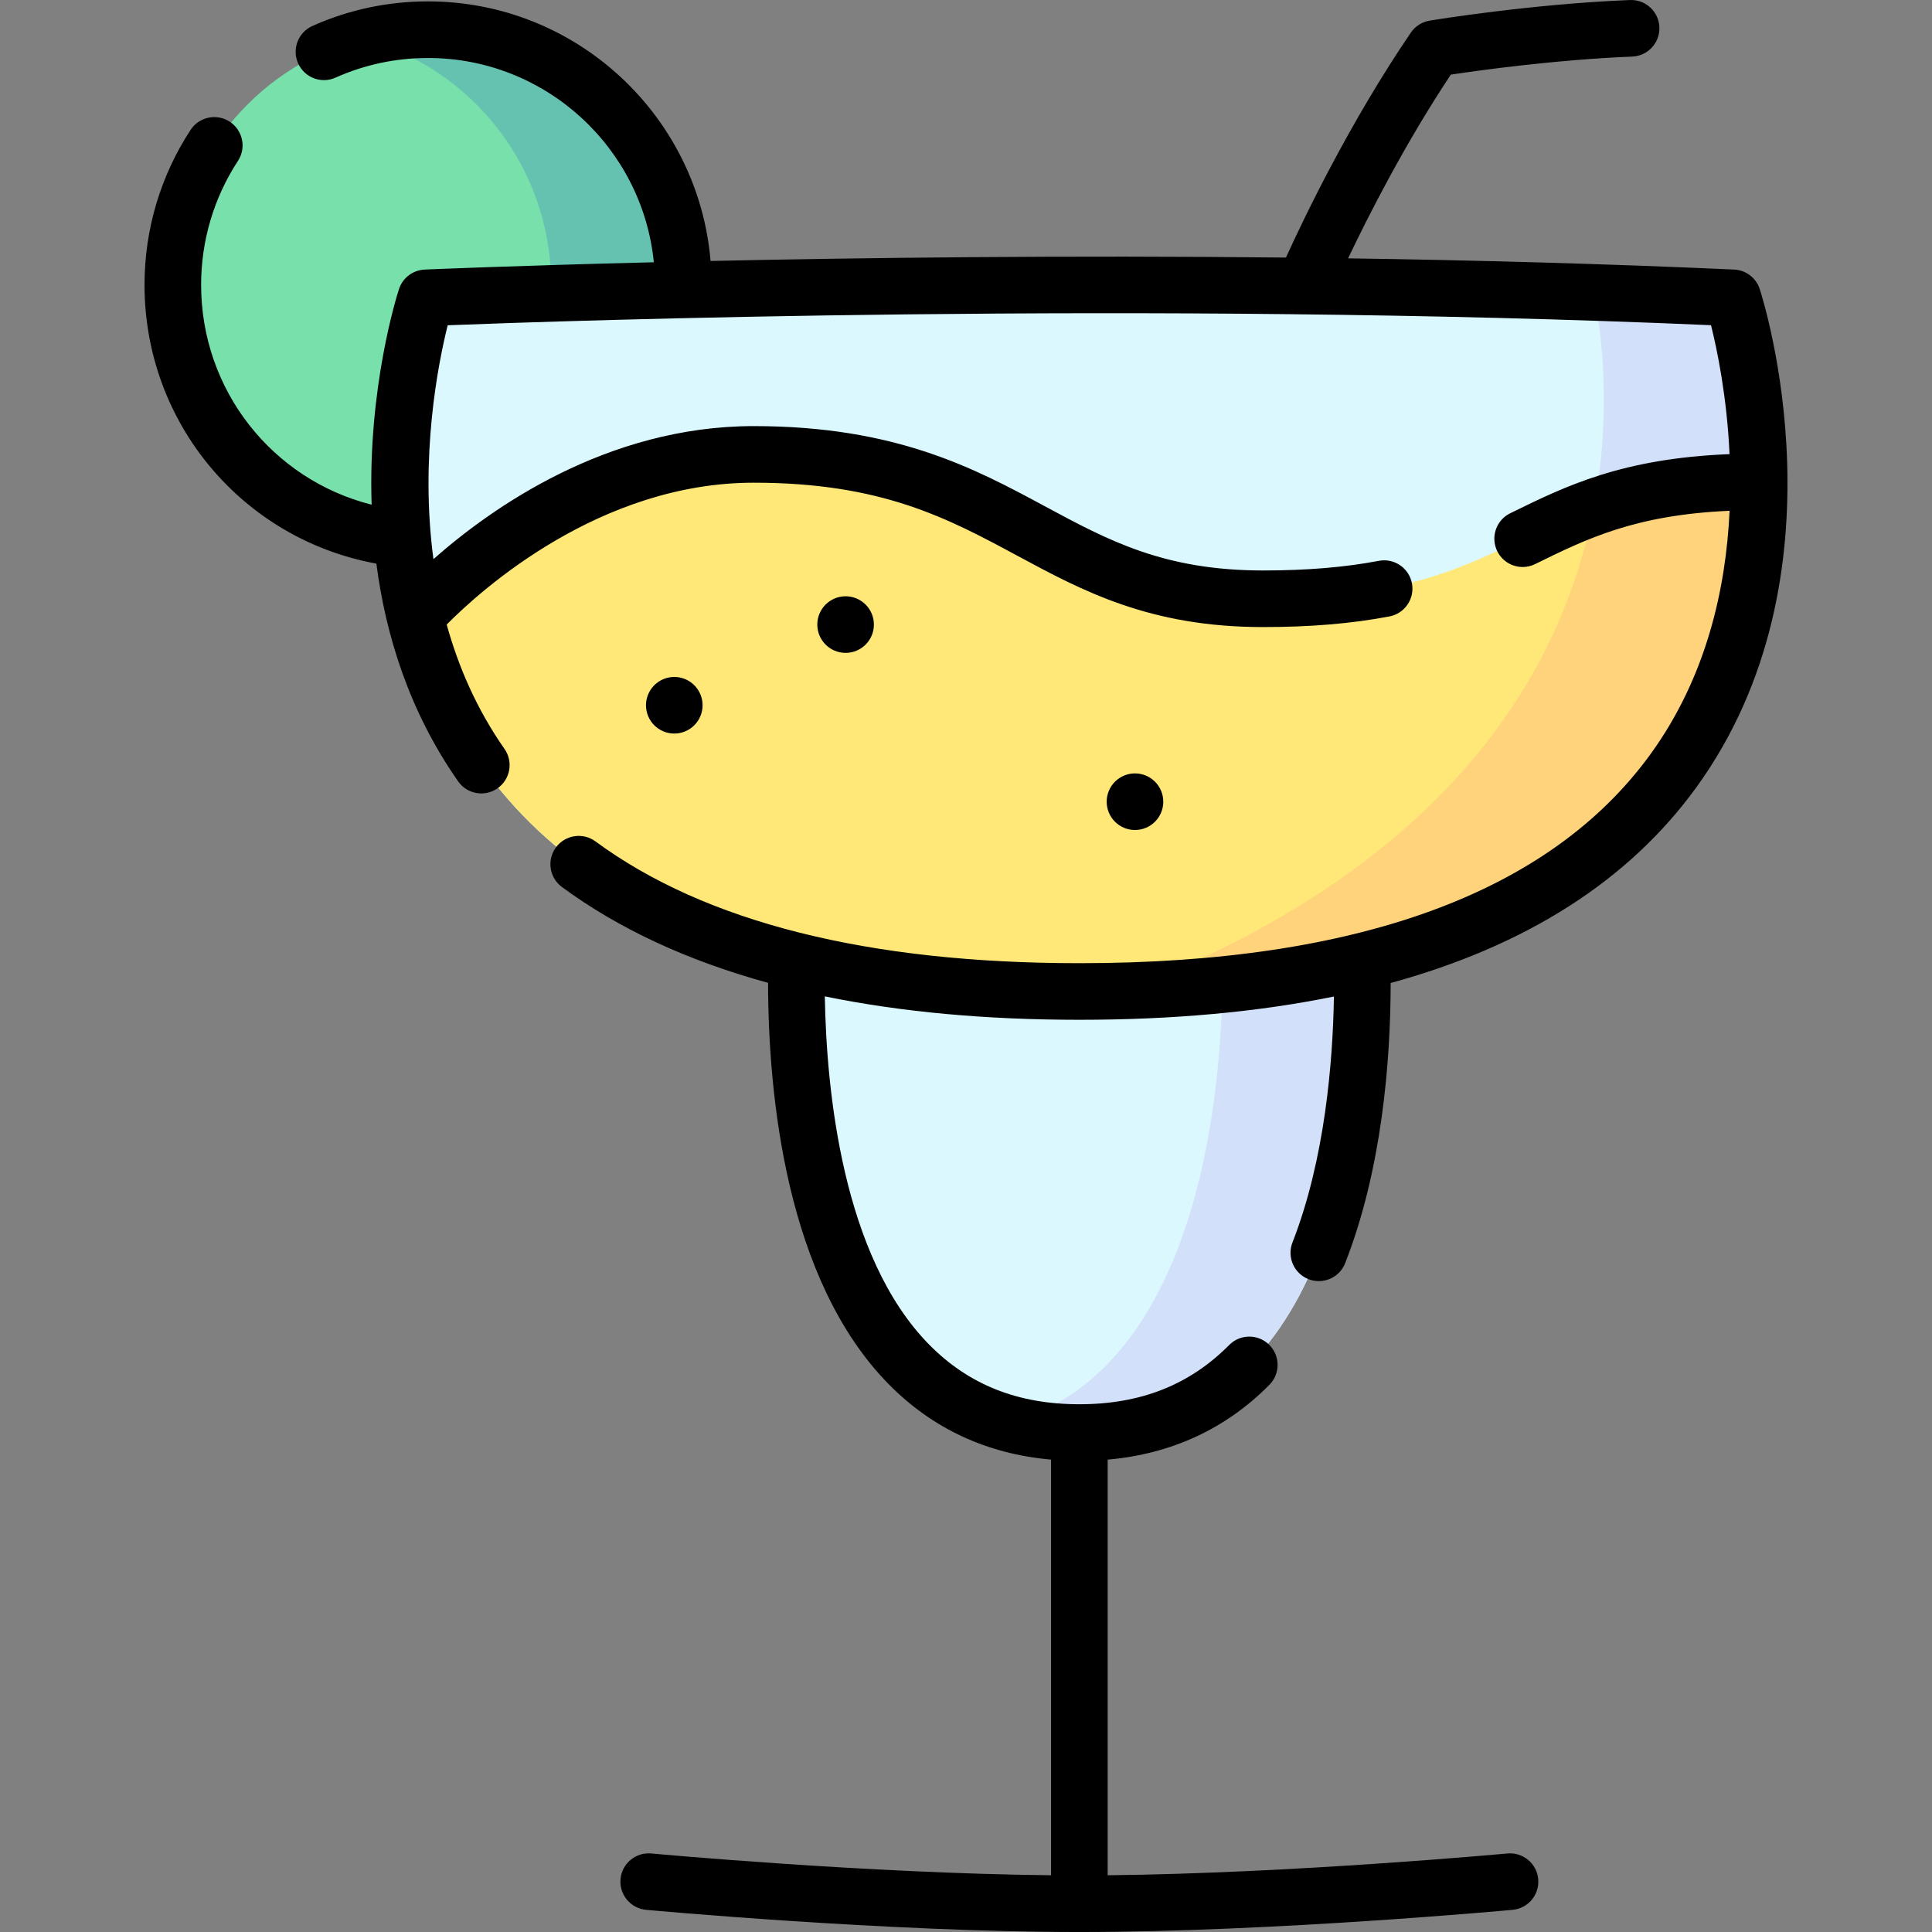 <svg id="Layer_1" enable-background="new 0 0 512 512" height="512" viewBox="0 0 512 512" width="512" xmlns="http://www.w3.org/2000/svg"><rect x="0" y="0" width="512" height="512" fill="#808080" stroke="none"/><g><g><path d="m181.072 75.489-35 31.6-39.51 35.67c-34.13-3.44-60.76-32.25-60.76-67.27 0-31.3 21.26-57.62 50.13-65.33 5.58-1.49 11.45-2.29 17.5-2.29 37.36 0 67.64 30.27 67.64 67.62z" fill="#77e0ab"/><path d="m146.072 107.089v-31.6c0-31.3-21.27-57.63-50.14-65.33 5.58-1.49 11.45-2.29 17.5-2.29 37.36 0 67.64 30.27 67.64 67.62z" fill="#65c1b0"/><path d="m286.042 379.639c-6.81 0-13.03-.84-18.69-2.42-49.34-13.62-56.89-81.87-56.28-121.64h149.94c.68 44.33-8.77 124.06-74.97 124.06z" fill="#dcf8ff"/><path d="m286.042 379.639c-6.81 0-13.03-.84-18.69-2.42 48.07-13.57 56.73-81.16 56.69-121.64h36.97c.68 44.33-8.77 124.06-74.97 124.06z" fill="#d2e1f9"/><path d="m466.112 127.689c.11 52.99-24.4 130.74-167.89 134.88-3.97.12-8.03.18-12.18.18-122.77 0-164.24-51.04-176-99.33-10.56-43.35 2.83-84.49 2.83-84.49s150.95-6.68 309.48-1.44c12.26.41 24.58.88 36.87 1.44 0 0 6.83 20.98 6.89 48.76z" fill="#dcf8ff"/><path d="m466.112 127.689c.11 52.99-24.4 130.74-167.89 134.88 137.99-53.18 130.21-154 124.13-185.08 12.26.41 24.58.88 36.87 1.44 0 0 6.83 20.98 6.89 48.76z" fill="#d2e1f9"/><path d="m466.112 127.689c.11 52.99-24.4 130.74-167.89 134.88-3.97.12-8.03.18-12.18.18-122.77 0-164.24-51.04-176-99.33 0 0 37.27-43 89.7-43 68.87 0 76.37 38.26 134.98 38.26 49.84 0 62.29-15.18 87.66-24.29 10.88-3.9 24.13-6.69 43.72-6.69z" fill="#ffe878"/><path d="m466.112 127.689c.11 52.99-24.4 130.74-167.89 134.88 87.14-33.58 116.15-86.16 124.16-128.18 10.88-3.9 24.13-6.69 43.72-6.69z" fill="#ffd37b"/></g><g><path d="m466.35 76.607c-.967-2.97-3.673-5.03-6.793-5.171-34.344-1.555-68.944-2.483-102.301-2.973 5.415-11.365 15.136-30.484 27.225-48.688 7.653-1.151 27.997-3.978 48.081-4.78 4.139-.166 7.359-3.655 7.194-7.794-.165-4.138-3.638-7.345-7.794-7.194-26.251 1.05-52.018 5.284-53.102 5.463-2.022.335-3.819 1.483-4.973 3.178-16.265 23.888-28.448 49.373-33.095 59.607-58.284-.622-111.889.03-152.486.902-3.226-38.47-35.573-68.789-74.871-68.789-10.667 0-20.977 2.191-30.643 6.513-3.782 1.69-5.477 6.126-3.786 9.908 1.69 3.781 6.126 5.478 9.908 3.786 7.728-3.455 15.978-5.207 24.521-5.207 31.139 0 56.826 23.784 59.839 54.135-37.087.911-60.106 1.906-60.735 1.934-3.124.138-5.833 2.199-6.801 5.172-.564 1.732-8.272 26.09-7.254 57.139-26.296-6.655-45.184-30.313-45.184-58.263 0-11.725 3.375-23.084 9.762-32.85 2.267-3.467 1.294-8.115-2.172-10.382-3.467-2.267-8.115-1.294-10.382 2.172-7.987 12.213-12.208 26.411-12.208 41.06 0 36.66 26.014 67.411 61.443 73.878 2.463 18.888 8.675 39.135 21.665 57.701 2.375 3.394 7.051 4.22 10.445 1.845s4.22-7.051 1.845-10.445c-7.342-10.494-12.209-21.736-15.316-32.951 9.091-9.18 40.536-37.592 81.365-37.592 33.932 0 51.416 9.417 69.926 19.388 17.223 9.277 35.032 18.87 65.046 18.87 12.564 0 23.521-.922 33.494-2.82 4.069-.774 6.74-4.7 5.967-8.77-.774-4.069-4.706-6.743-8.77-5.966-9.039 1.719-19.078 2.555-30.691 2.555-26.231 0-40.922-7.913-57.933-17.076-18.433-9.929-39.325-21.182-77.039-21.182-38.981 0-69.646 21.787-84.879 35.258-3.648-27.216 1.239-51.805 3.777-61.98 30.544-1.19 184.379-6.536 334.793-.02 1.624 6.508 4.214 18.93 4.909 34.171-28.519 1.13-43.479 8.478-57.986 15.603l-.151.074c-3.718 1.826-5.251 6.32-3.425 10.039 1.304 2.654 3.967 4.195 6.737 4.195 1.109 0 2.237-.247 3.301-.77l.151-.075c13.549-6.655 26.414-12.973 51.383-14.053-.949 20.666-6.165 44.168-21.066 64.643-26.683 36.66-77.569 55.248-151.247 55.248-56.011 0-99.155-10.857-128.233-32.271-3.334-2.457-8.031-1.744-10.486 1.592-2.457 3.335-1.744 8.03 1.592 10.486 15.019 11.06 33.274 19.537 54.628 25.398.056 29.791 4.734 78.702 31.992 106.382 11.592 11.771 26.033 18.47 43.008 19.972v110.148c-48.945-.51-105.341-5.719-105.934-5.774-4.123-.384-7.779 2.647-8.164 6.771-.384 4.124 2.647 7.779 6.771 8.164.63.059 63.635 5.879 114.827 5.879 51.191 0 114.197-5.82 114.827-5.879 4.124-.385 7.156-4.04 6.771-8.164-.385-4.125-4.056-7.156-8.164-6.771-.594.055-56.975 5.264-105.935 5.774v-110.147c16.902-1.496 31.293-8.145 42.86-19.823 2.915-2.943 2.893-7.692-.05-10.607-2.944-2.915-7.692-2.894-10.606.051-10.468 10.568-23.455 15.704-39.704 15.704-16.31 0-29.335-5.175-39.82-15.822-23.025-23.38-27.217-67.598-27.639-92.267 20.119 4.128 42.636 6.204 67.459 6.204 24.877 0 47.38-2.063 67.462-6.169-.284 17.303-2.378 43.15-10.99 65.192-1.508 3.858.397 8.208 4.256 9.715.896.35 1.819.516 2.728.516 2.999 0 5.831-1.811 6.987-4.772 9.726-24.892 12.021-53.268 12.057-74.232 35.977-9.855 63.071-27.155 80.948-51.773 40.863-56.271 17.857-129.053 16.858-132.123z"/><path d="m186.192 186.9c0-4.142-3.358-7.5-7.5-7.5s-7.5 3.358-7.5 7.5 3.358 7.5 7.5 7.5 7.5-3.358 7.5-7.5z"/><circle cx="224.092" cy="165.52" r="7.5"/><circle cx="300.781" cy="212.46" r="7.5"/></g></g></svg>